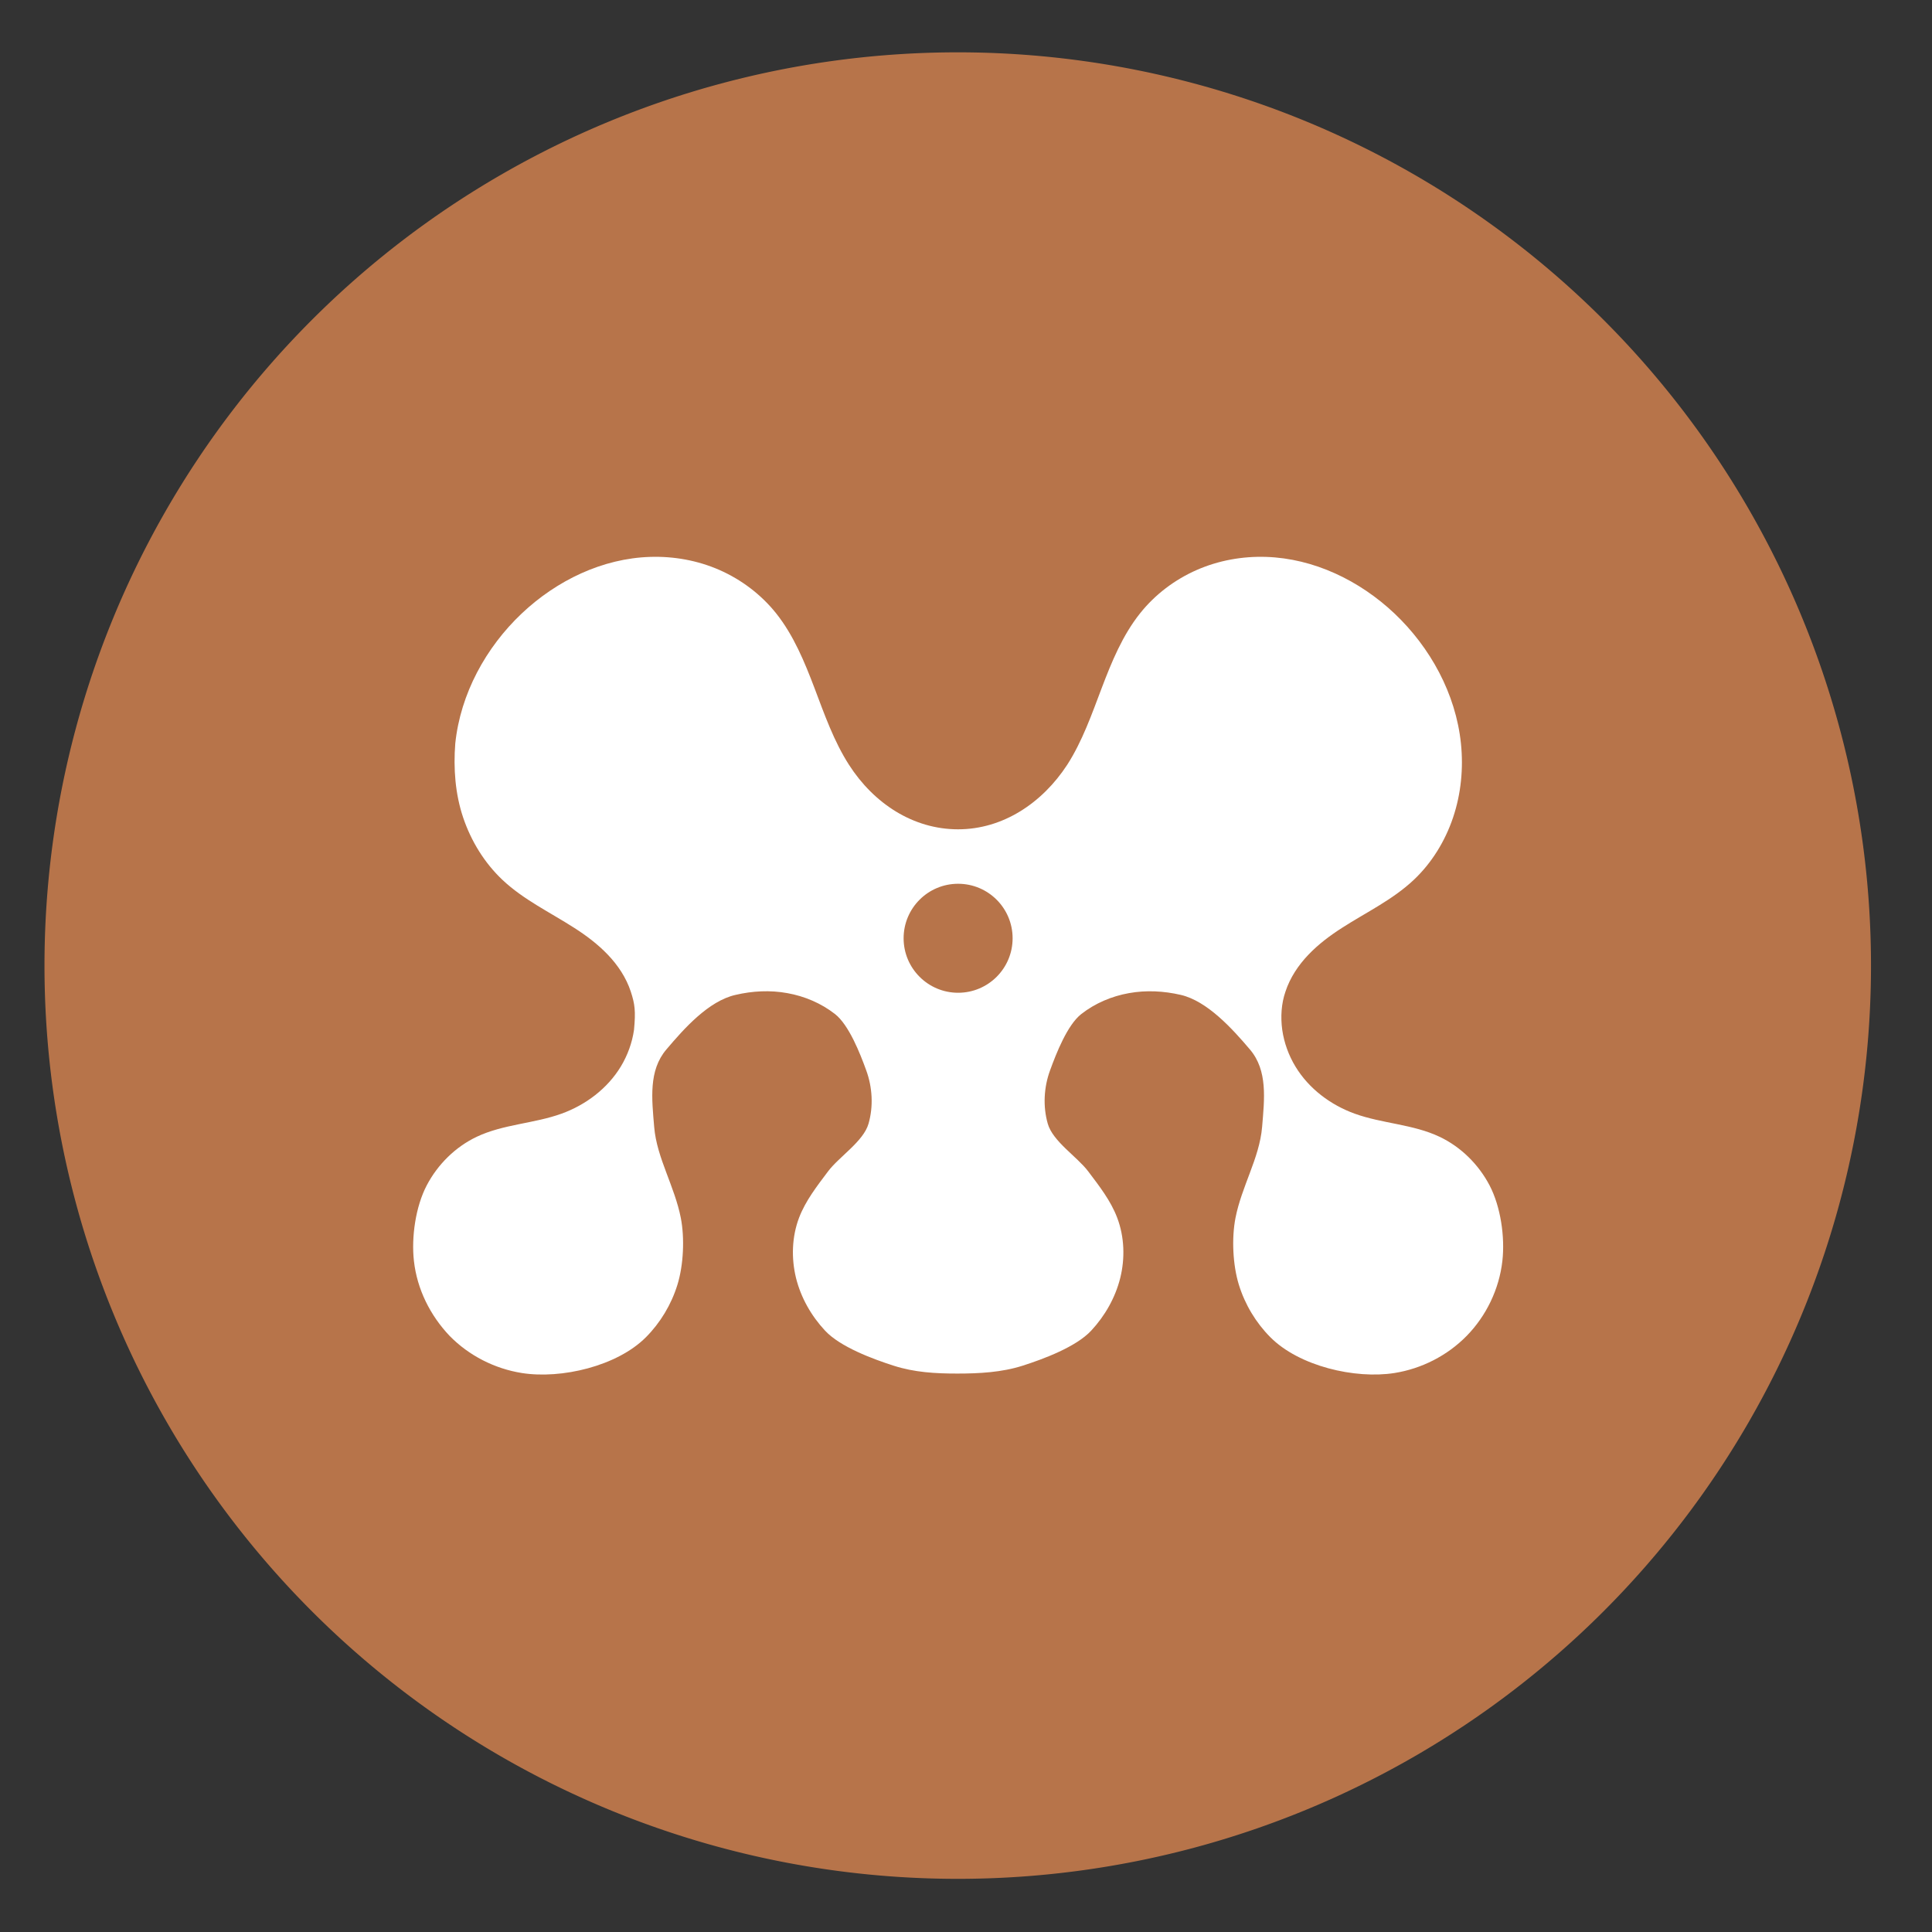 <?xml version="1.0" encoding="UTF-8" standalone="no"?>
<svg
   xmlns:dc="http://purl.org/dc/elements/1.1/"
   xmlns:cc="http://creativecommons.org/ns#"
   xmlns:rdf="http://www.w3.org/1999/02/22-rdf-syntax-ns#"
   xmlns:svg="http://www.w3.org/2000/svg"
   xmlns="http://www.w3.org/2000/svg"
   xmlns:sodipodi="http://sodipodi.sourceforge.net/DTD/sodipodi-0.dtd"
   xmlns:inkscape="http://www.inkscape.org/namespaces/inkscape"
   height="48"
   width="48"
   version="1.1"
   id="svg24"
   sodipodi:docname="mendeley-desktop.svg"
   inkscape:version="0.92.4 5da689c313, 2019-01-14">
  <rect width="100%" height="100%" fill="#333333" stroke="none"/>
  <defs
     id="defs28">
    <filter
       filterUnits="objectBoundingBox"
       color-interpolation-filters="sRGB"
       y="-200%"
       x="-200%"
       height="400%"
       width="400%"
       id="CUXOqXYxAz1upxKXOfcFWw6SUkcHsA6M">
      <feGaussianBlur
         id="feGaussianBlur842"
         stdDeviation="4.294"
         in="SourceGraphic" />
      <feOffset
         id="feOffset844"
         result="pf_100_offsetBlur"
         dy="4"
         dx="0" />
      <feFlood
         id="feFlood846"
         flood-opacity=".4" />
      <feComposite
         id="feComposite848"
         result="pf_100_dropShadow"
         operator="in"
         in2="pf_100_offsetBlur" />
      <feBlend
         id="feBlend850"
         mode="normal"
         in2="pf_100_dropShadow"
         in="SourceGraphic" />
    </filter>
    <filter
       filterUnits="objectBoundingBox"
       color-interpolation-filters="sRGB"
       y="-200%"
       x="-200%"
       height="400%"
       width="400%"
       id="xQLwWnSc4ktkOevubHIuszw8GKokWMOB">
      <feGaussianBlur
         id="feGaussianBlur820"
         stdDeviation="4.294"
         in="SourceGraphic" />
      <feOffset
         id="feOffset822"
         result="pf_100_offsetBlur"
         dy="4"
         dx="0" />
      <feFlood
         id="feFlood824"
         flood-opacity=".4" />
      <feComposite
         id="feComposite826"
         result="pf_100_dropShadow"
         operator="in"
         in2="pf_100_offsetBlur" />
      <feBlend
         id="feBlend828"
         mode="normal"
         in2="pf_100_dropShadow"
         in="SourceGraphic" />
    </filter>
    <filter
       filterUnits="objectBoundingBox"
       color-interpolation-filters="sRGB"
       y="-200%"
       x="-200%"
       height="400%"
       width="400%"
       id="rfiM2UKhDFqEmewc6CcgvSlIEpvfKKxO">
      <feGaussianBlur
         id="feGaussianBlur855"
         stdDeviation="4.294" />
    </filter>
  </defs>
  <sodipodi:namedview
     pagecolor="#ffffff"
     bordercolor="#666666"
     borderopacity="1"
     objecttolerance="10"
     gridtolerance="10"
     guidetolerance="10"
     inkscape:pageopacity="0"
     inkscape:pageshadow="2"
     inkscape:window-width="1920"
     inkscape:window-height="1023"
     id="namedview26"
     showgrid="true"
     inkscape:zoom="3.4766083"
     inkscape:cx="-29.500419"
     inkscape:cy="24"
     inkscape:window-x="0"
     inkscape:window-y="31"
     inkscape:window-maximized="1"
     inkscape:current-layer="svg24">
    <inkscape:grid
       type="xygrid"
       id="grid840" />
  </sodipodi:namedview>
  <path
     d="m44.322 27.405a19.73 19.73 0 0 1 -19.73 19.73 19.73 19.73 0 0 1 -19.73-19.73 19.73 19.73 0 0 1 19.73-19.73 19.73 19.73 0 0 1 19.73 19.73z"
     fill="#299595"
     opacity=".99"
     transform="matrix(1.15 0 0 1.15 -4.486 -7.526)"
     id="path2"
     style="fill:#b9754b;fill-opacity:1" />
  <path
     id="path848-9"
     d="m 16.151,13.836 c -1.179,0.037 -2.318,0.582 -3.19,1.407 -0.886,0.838 -1.521,1.99 -1.65,3.229 -0.048,0.619 -0.002,1.252 0.196,1.84 0.198,0.588 0.532,1.129 0.976,1.548 0.523,0.493 1.179,0.804 1.78,1.19 0.301,0.192 0.589,0.408 0.838,0.669 0.249,0.26 0.457,0.57 0.571,0.918 0.101,0.309 0.124,0.482 0.08,0.948 -0.046,0.324 -0.161,0.636 -0.328,0.913 -0.335,0.552 -0.877,0.955 -1.47,1.17 -0.688,0.249 -1.447,0.261 -2.11,0.575 -0.525,0.249 -0.967,0.682 -1.243,1.209 -0.275,0.527 -0.384,1.282 -0.317,1.878 0.079,0.7 0.402,1.349 0.886,1.859 0.483,0.494 1.123,0.816 1.793,0.923 0.983,0.156 2.372,-0.171 3.086,-0.89 0.357,-0.359 0.628,-0.808 0.781,-1.301 0.152,-0.492 0.183,-1.159 0.084,-1.665 -0.076,-0.387 -0.222,-0.754 -0.359,-1.122 -0.138,-0.367 -0.27,-0.744 -0.302,-1.136 -0.058,-0.695 -0.143,-1.4 0.302,-1.923 0.443,-0.523 1.048,-1.205 1.718,-1.357 0.422,-0.099 0.861,-0.122 1.288,-0.044 0.426,0.076 0.839,0.25 1.185,0.52 0.345,0.271 0.622,0.975 0.775,1.398 0.154,0.42 0.181,0.894 0.058,1.324 -0.125,0.441 -0.732,0.822 -1.005,1.185 -0.272,0.363 -0.559,0.727 -0.722,1.155 -0.179,0.473 -0.195,1.005 -0.075,1.496 0.123,0.492 0.38,0.941 0.72,1.306 0.375,0.405 1.189,0.707 1.705,0.872 0.517,0.167 1.044,0.196 1.584,0.196 0.54,0 1.105,-0.03 1.622,-0.196 0.516,-0.165 1.329,-0.467 1.704,-0.872 0.34,-0.366 0.597,-0.815 0.72,-1.306 0.122,-0.491 0.104,-1.024 -0.075,-1.496 -0.162,-0.429 -0.45,-0.794 -0.722,-1.155 -0.273,-0.363 -0.88,-0.743 -1.004,-1.185 -0.123,-0.431 -0.096,-0.905 0.058,-1.324 0.153,-0.421 0.429,-1.127 0.775,-1.398 0.345,-0.27 0.758,-0.444 1.185,-0.52 0.427,-0.077 0.865,-0.054 1.288,0.044 0.654,0.152 1.275,0.834 1.718,1.357 0.444,0.523 0.36,1.228 0.302,1.923 -0.033,0.393 -0.164,0.769 -0.302,1.136 -0.137,0.368 -0.283,0.735 -0.359,1.122 -0.099,0.506 -0.068,1.174 0.084,1.665 0.153,0.493 0.424,0.942 0.781,1.301 0.713,0.719 2.103,1.045 3.086,0.89 0.67,-0.107 1.309,-0.429 1.793,-0.923 0.484,-0.494 0.807,-1.159 0.886,-1.859 0.068,-0.596 -0.042,-1.351 -0.317,-1.878 -0.276,-0.527 -0.718,-0.96 -1.243,-1.209 -0.663,-0.314 -1.422,-0.326 -2.111,-0.575 -0.593,-0.215 -1.135,-0.617 -1.47,-1.17 -0.167,-0.276 -0.282,-0.589 -0.328,-0.913 -0.044,-0.322 -0.022,-0.655 0.08,-0.948 0.114,-0.348 0.322,-0.658 0.571,-0.918 0.249,-0.261 0.538,-0.477 0.838,-0.669 0.601,-0.386 1.257,-0.697 1.779,-1.19 0.444,-0.418 0.778,-0.96 0.976,-1.548 0.198,-0.588 0.26,-1.221 0.196,-1.84 -0.128,-1.239 -0.765,-2.391 -1.65,-3.229 -0.872,-0.825 -2.011,-1.369 -3.19,-1.407 -0.589,-0.019 -1.181,0.087 -1.724,0.325 -0.543,0.238 -1.037,0.609 -1.412,1.082 -0.431,0.542 -0.701,1.198 -0.949,1.851 -0.248,0.654 -0.482,1.323 -0.857,1.907 -0.619,0.948 -1.596,1.603 -2.711,1.603 -1.114,0 -2.092,-0.639 -2.711,-1.603 -0.375,-0.584 -0.609,-1.252 -0.857,-1.907 -0.248,-0.653 -0.519,-1.309 -0.949,-1.851 -0.375,-0.472 -0.869,-0.843 -1.412,-1.082 -0.543,-0.238 -1.135,-0.344 -1.724,-0.325 z m 7.653,8.121 c 0.748,0 1.354,0.606 1.354,1.354 0,0.748 -0.606,1.354 -1.354,1.354 -0.747,0 -1.354,-0.606 -1.354,-1.354 0,-0.748 0.606,-1.354 1.354,-1.354 z"
     inkscape:connector-curvature="0"
     style="isolation:isolate;fill:#ffffff;stroke-width:0.187" />
</svg>
